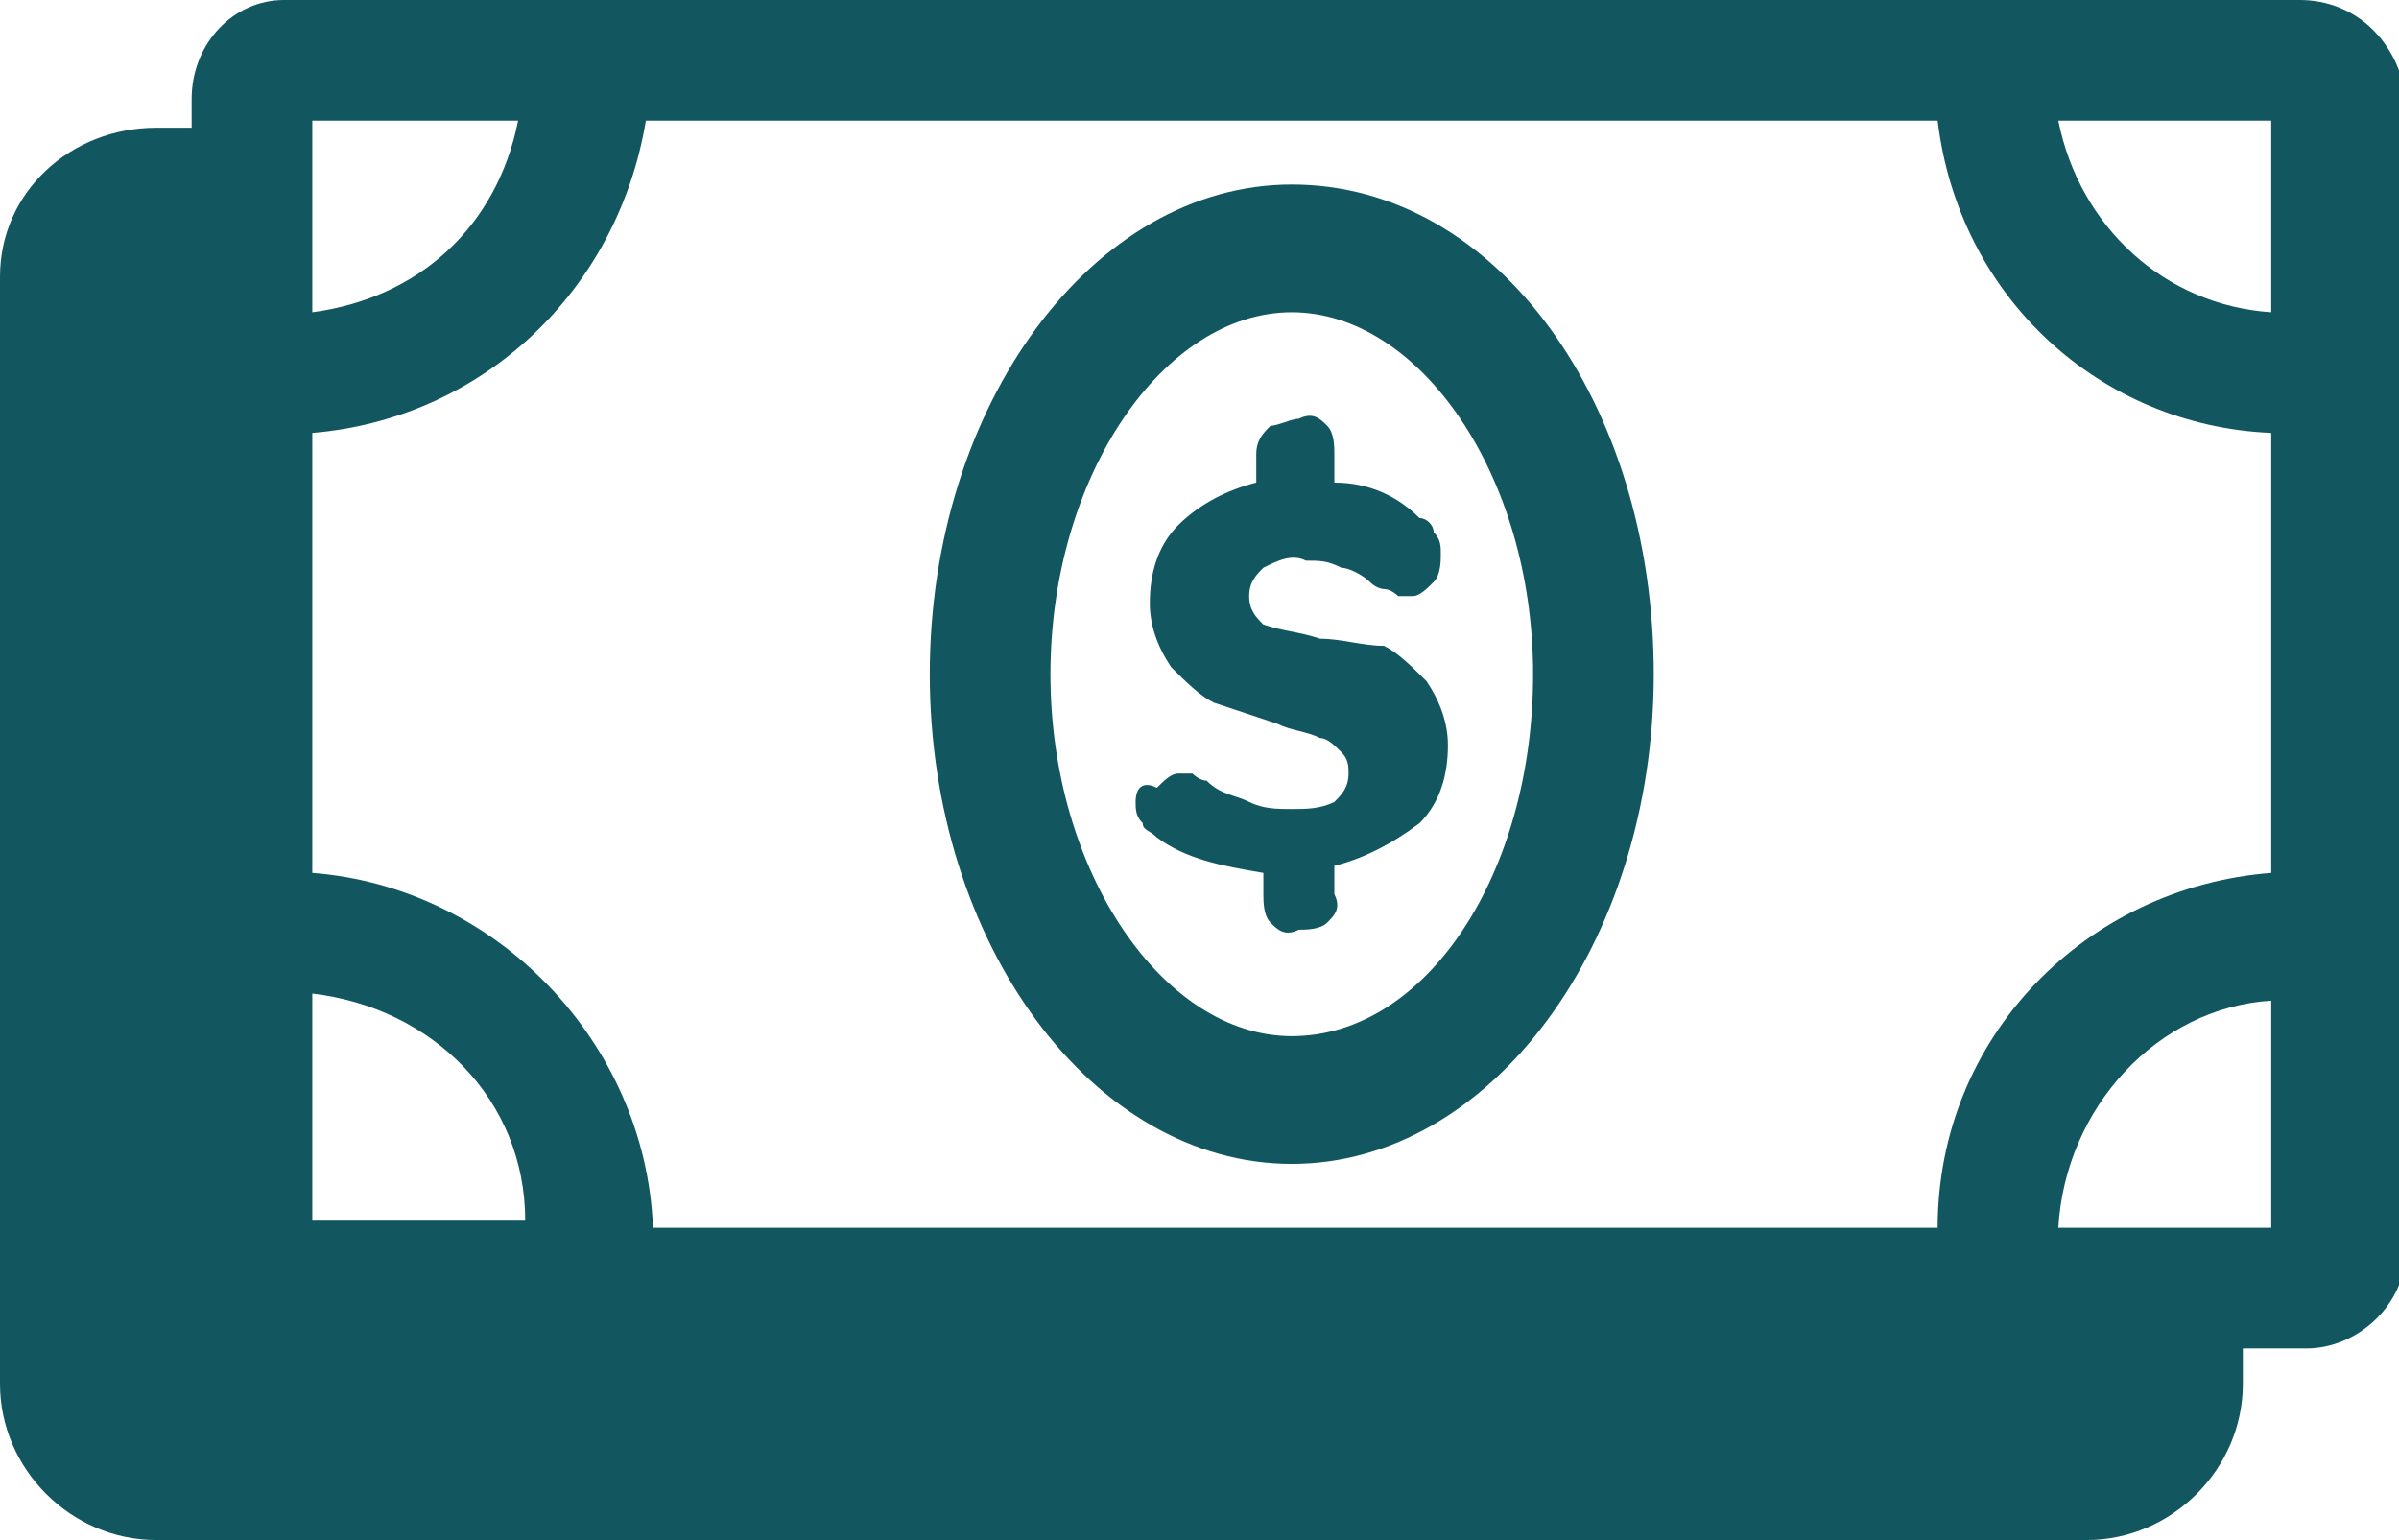 <?xml version="1.0" encoding="utf-8"?>
<!-- Generator: Adobe Illustrator 25.2.1, SVG Export Plug-In . SVG Version: 6.00 Build 0)  -->
<svg version="1.1" id="Group_601" xmlns="http://www.w3.org/2000/svg" xmlns:xlink="http://www.w3.org/1999/xlink" x="0px" y="0px"
	 viewBox="0 0 33.8 21.7" style="enable-background:new 0 0 33.8 21.7;" xml:space="preserve">
<style type="text/css">
	.st0{fill:#1AB2C5;}
	.st1{fill:#C0D20F;}
	.st2{fill:#12575F;}
</style>
<path id="Path_1756_1_" class="st2" d="M32.4,0H4C3.3,0,2.7,0.6,2.7,1.4c0,0,0,0,0,0v0.4H2.2C1,1.8,0,2.7,0,3.9v15.6
	c0,1.2,1,2.2,2.2,2.2h27.2c1.2,0,2.2-1,2.2-2.2V19h0.9c0.7,0,1.4-0.6,1.4-1.4V1.4C33.8,0.6,33.2,0,32.4,0C32.4,0,32.4,0,32.4,0z
	 M27.3,17.3H9.2c-0.1-2.6-2.2-4.8-4.8-5V6.1c2.4-0.2,4.3-2,4.7-4.4h18.2C27.6,4.2,29.6,6,32,6.1v6.2C29.4,12.5,27.3,14.6,27.3,17.3z
	 M4.4,14c1.7,0.2,3,1.5,3,3.2h-3V14z M32,4.4c-1.5-0.1-2.7-1.2-3-2.7h3V4.4z M7.3,1.7C7,3.2,5.9,4.2,4.4,4.4V1.7H7.3z M29,17.3
	c0.1-1.7,1.4-3.1,3-3.2v3.2H29z"/>
<path id="Path_1757_1_" class="st2" d="M18.2,2.6c-2.8,0-5.1,3.1-5.1,6.9s2.3,6.9,5.1,6.9s5.1-3.1,5.1-6.9S21.1,2.6,18.2,2.6z
	 M18.2,14.6c-1.8,0-3.4-2.3-3.4-5.1s1.6-5.1,3.4-5.1s3.4,2.3,3.4,5.1S20.1,14.6,18.2,14.6z"/>
<path id="Path_1758_1_" class="st2" d="M18.8,6.8V6.4c0-0.1,0-0.3-0.1-0.4c-0.1-0.1-0.2-0.2-0.4-0.1c-0.1,0-0.3,0.1-0.4,0.1
	c-0.1,0.1-0.2,0.2-0.2,0.4v0.4c-0.4,0.1-0.8,0.3-1.1,0.6c-0.3,0.3-0.4,0.7-0.4,1.1c0,0.3,0.1,0.6,0.3,0.9c0.2,0.2,0.4,0.4,0.6,0.5
	c0.3,0.1,0.6,0.2,0.9,0.3c0.2,0.1,0.4,0.1,0.6,0.2c0.1,0,0.2,0.1,0.3,0.2c0.1,0.1,0.1,0.2,0.1,0.3c0,0.2-0.1,0.3-0.2,0.4
	c-0.2,0.1-0.4,0.1-0.6,0.1c-0.2,0-0.4,0-0.6-0.1c-0.2-0.1-0.4-0.1-0.6-0.3c-0.1,0-0.2-0.1-0.2-0.1c-0.1,0-0.1,0-0.2,0
	c-0.1,0-0.2,0.1-0.3,0.2C16.1,11,16,11.1,16,11.3c0,0.1,0,0.2,0.1,0.3c0,0.1,0.1,0.1,0.2,0.2c0.4,0.3,0.9,0.4,1.5,0.5v0.3
	c0,0.1,0,0.3,0.1,0.4c0.1,0.1,0.2,0.2,0.4,0.1c0.1,0,0.3,0,0.4-0.1c0.1-0.1,0.2-0.2,0.1-0.4v-0.4c0.4-0.1,0.8-0.3,1.2-0.6
	c0.3-0.3,0.4-0.7,0.4-1.1c0-0.3-0.1-0.6-0.3-0.9c-0.2-0.2-0.4-0.4-0.6-0.5C19.2,9.1,18.9,9,18.6,9c-0.3-0.1-0.5-0.1-0.8-0.2
	c-0.1-0.1-0.2-0.2-0.2-0.4c0-0.2,0.1-0.3,0.2-0.4c0.2-0.1,0.4-0.2,0.6-0.1c0.2,0,0.3,0,0.5,0.1c0.1,0,0.3,0.1,0.4,0.2
	c0.1,0.1,0.2,0.1,0.2,0.1c0.1,0,0.2,0.1,0.2,0.1c0.1,0,0.1,0,0.2,0c0.1,0,0.2-0.1,0.3-0.2c0.1-0.1,0.1-0.3,0.1-0.4
	c0-0.1,0-0.2-0.1-0.3c0-0.1-0.1-0.2-0.2-0.2C19.7,7,19.3,6.8,18.8,6.8z"/>
</svg>
